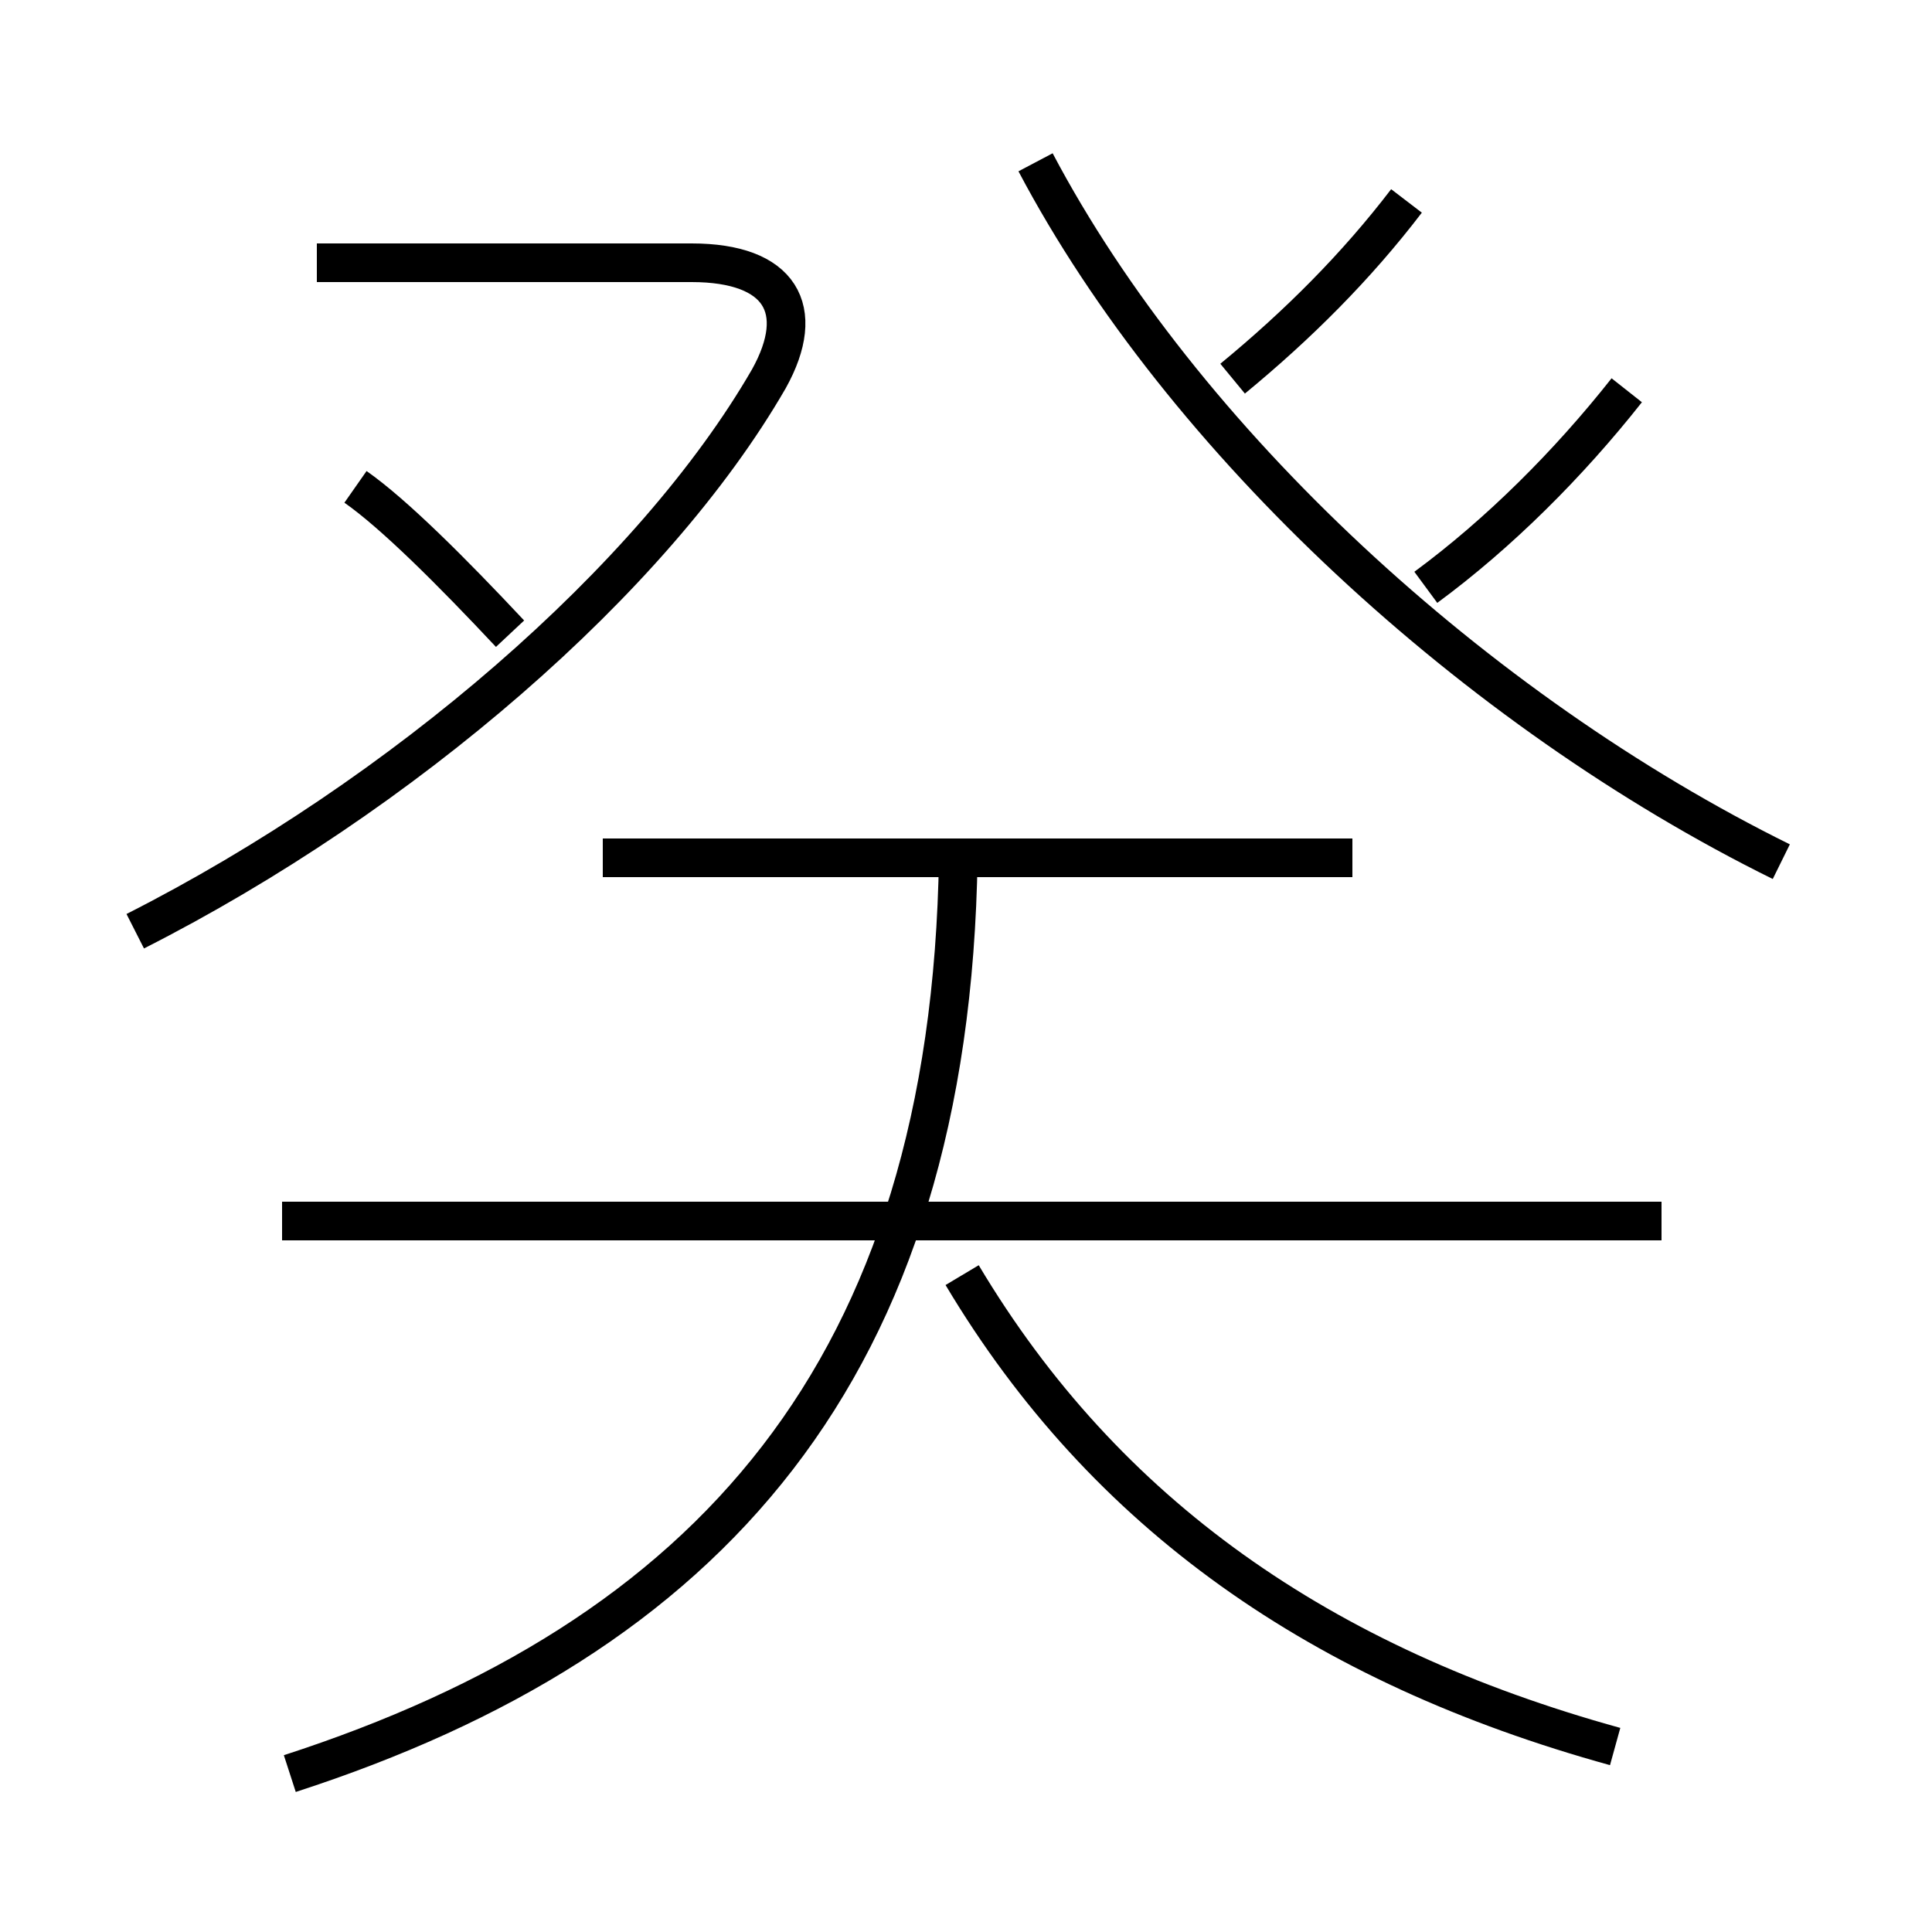 <?xml version='1.0' encoding='utf8'?>
<svg viewBox="0.0 -6.0 50.0 50.0" version="1.1" xmlns="http://www.w3.org/2000/svg">
<rect x="0.0" y="-6.0" width="50.0" height="50.0" fill="#808080" stroke="none"/>
<rect x="-1000" y="-1000" width="2000" height="2000" stroke="white" fill="white"/>
<g style="fill:white;stroke:#000000;  stroke-width:1">
<path d="M 7.5 1.9 C 18.3 -1.6 24.6 -8.5 24.8 -21.8 M 43.0 -12.4 L 7.3 -12.4 M 41.8 1.2 C 34.2 -0.9 28.6 -4.8 24.9 -11.0 M 3.5 -19.9 C 10.4 -23.4 16.9 -29.0 19.9 -34.2 C 20.9 -36.0 20.2 -37.2 17.9 -37.2 L 8.2 -37.2 M 13.2 -27.6 C 11.7 -29.2 10.2 -30.7 9.2 -31.4 M 35.0 -21.8 L 15.6 -21.8 M 46.1 -21.7 C 38.2 -25.6 30.6 -32.6 26.8 -39.8 M 31.9 -34.2 C 33.6 -35.6 35.1 -37.1 36.4 -38.8 M 36.9 -28.8 C 38.8 -30.2 40.6 -32.0 42.1 -33.9" transform="translate(0.0 38.0)" />
</g>
</svg>